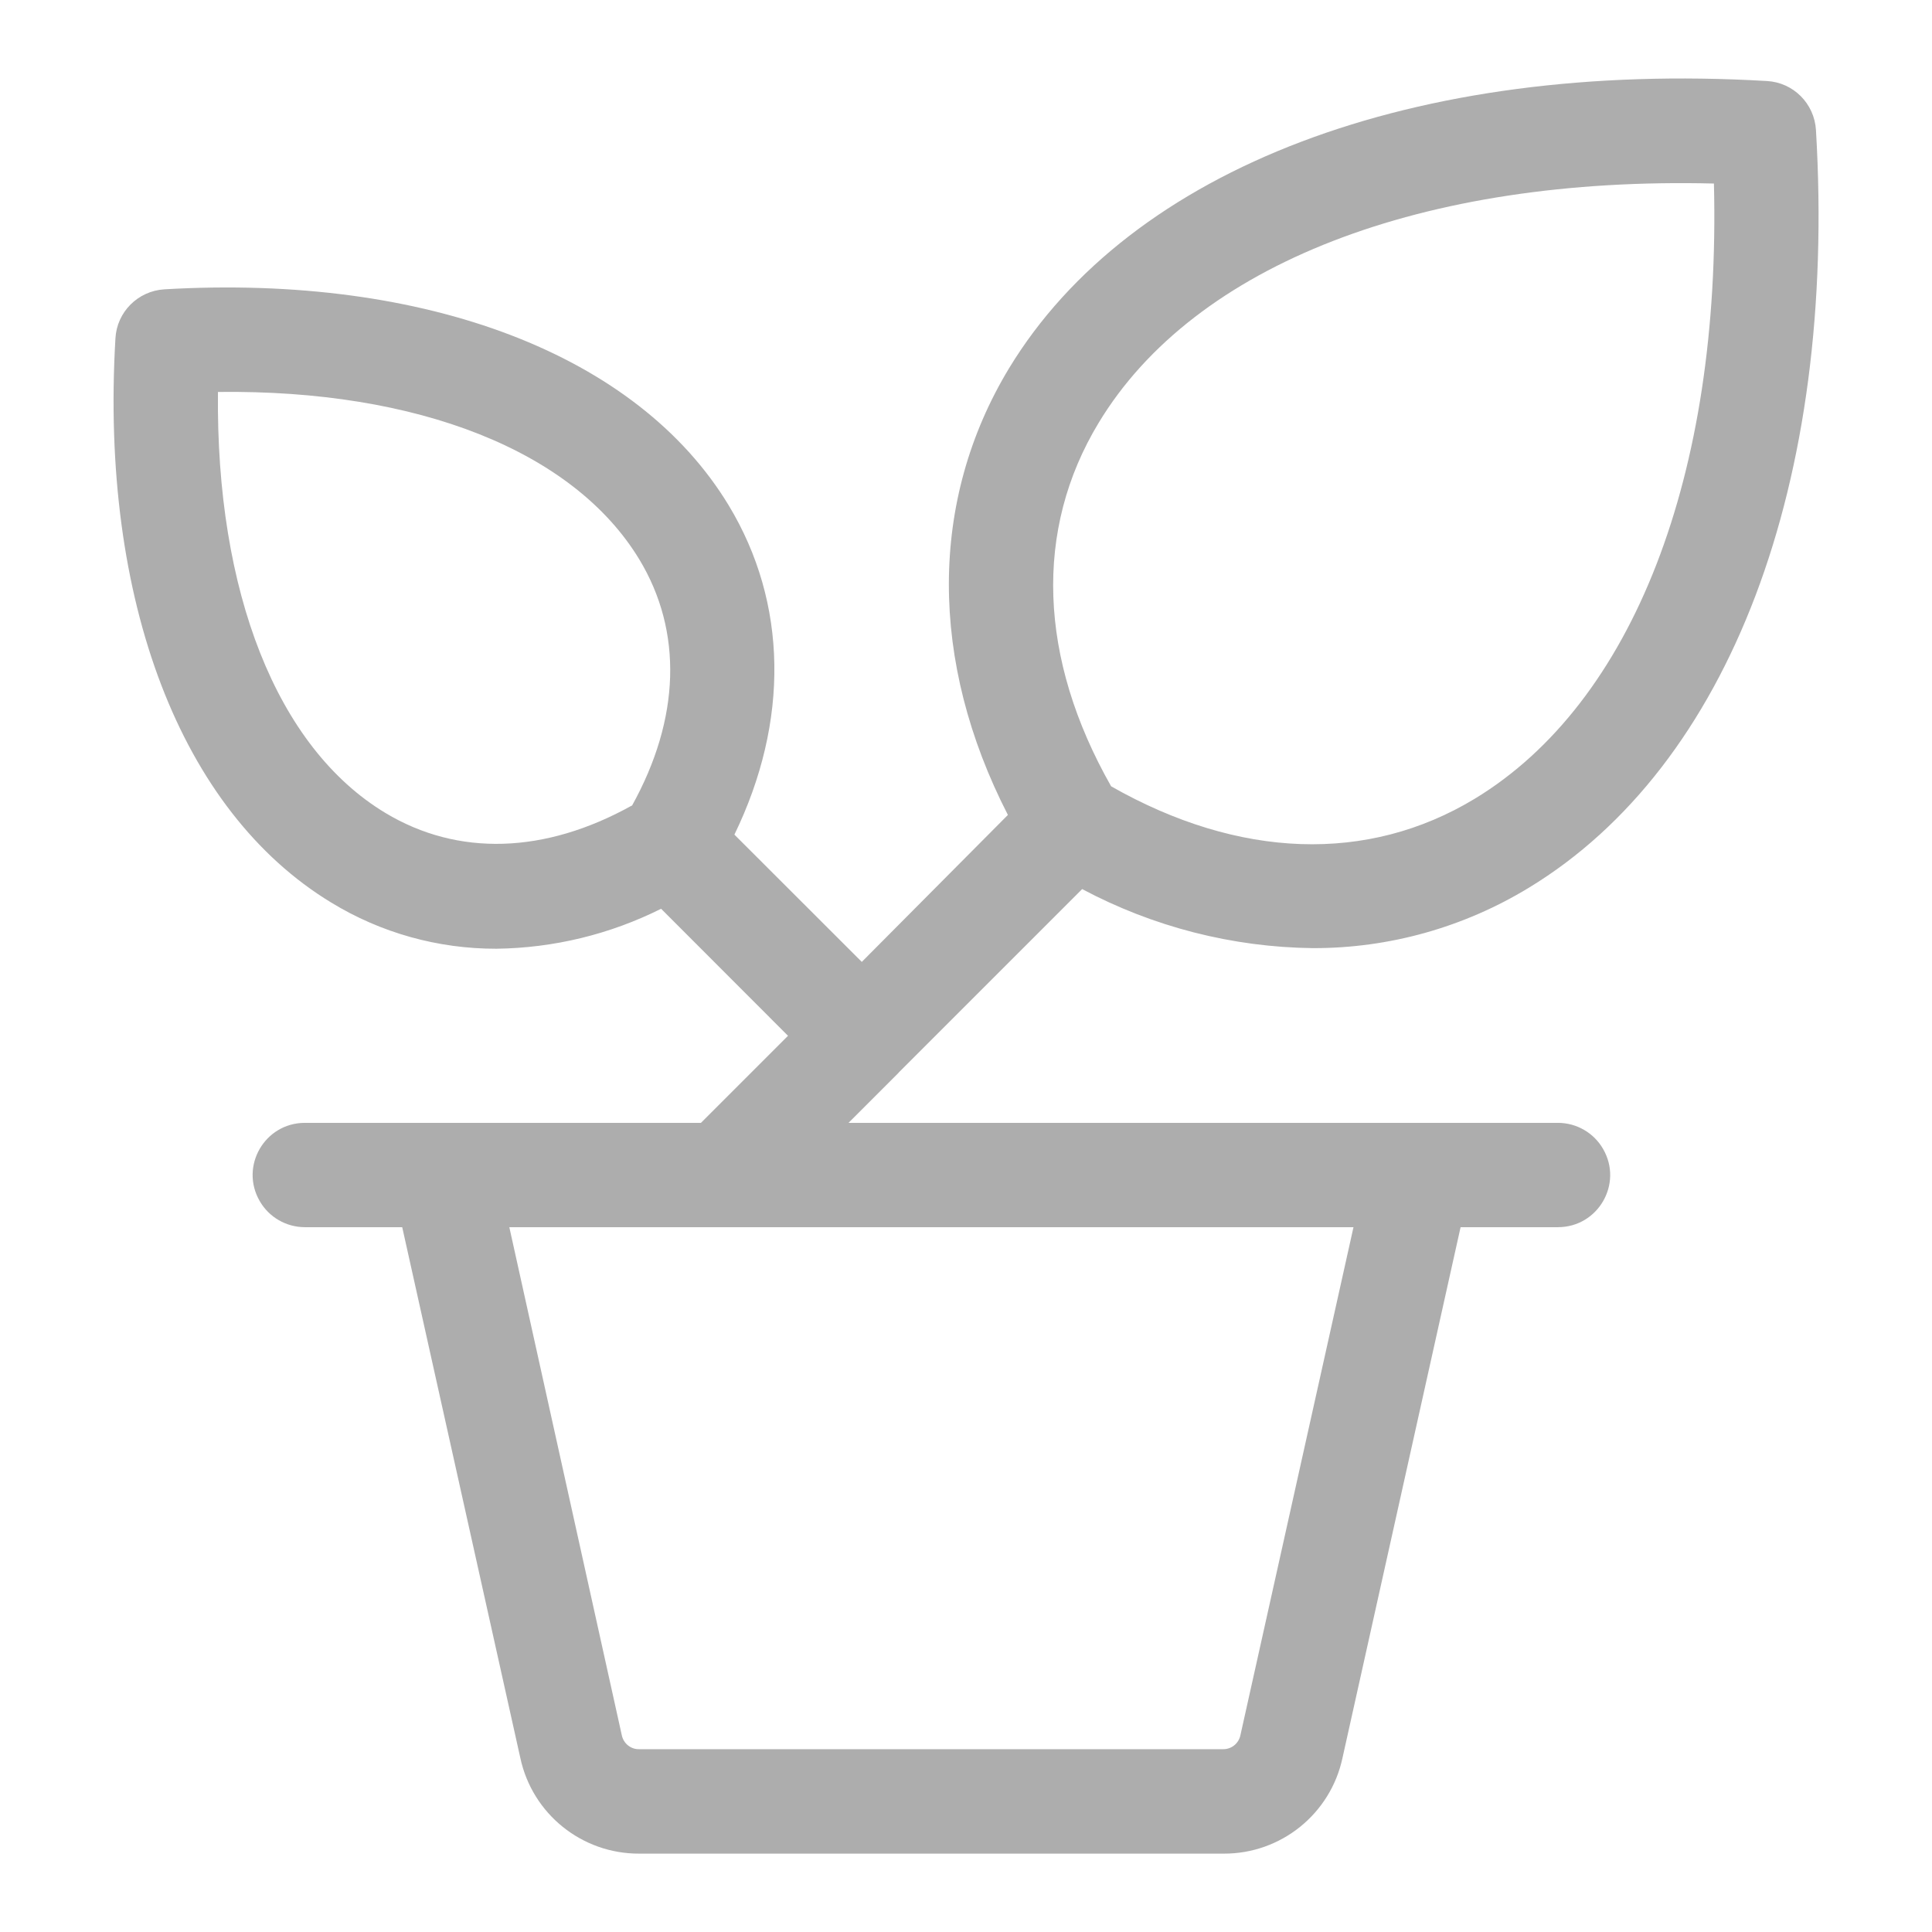 <svg xmlns="http://www.w3.org/2000/svg" viewBox="-0.5 -0.5 16 16" fill="rgb(173, 173, 173)"
    id="Potted-Plant-Light--Streamline-Phosphor" height="16" width="16">
    <desc>Potted Plant Light Streamline Icon: https://streamlinehq.com</desc>
    <path
        d="m6.942 8.383 1.52 -1.52c0.588 0.313 1.243 0.481 1.909 0.489 0.632 0.002 1.251 -0.172 1.79 -0.5 1.662 -1.009 2.552 -3.353 2.378 -6.275 -0.013 -0.219 -0.187 -0.394 -0.406 -0.406C11.21 -0.001 8.864 0.891 7.857 2.549c-0.664 1.097 -0.663 2.429 -0.01 3.7l-1.21 1.217 -1.055 -1.054c0.455 -0.937 0.443 -1.917 -0.048 -2.728 -0.755 -1.246 -2.499 -1.915 -4.672 -1.788 -0.219 0.013 -0.394 0.187 -0.406 0.406 -0.128 2.172 0.541 3.916 1.786 4.672 0.412 0.252 0.886 0.384 1.369 0.383 0.474 -0.006 0.94 -0.119 1.364 -0.331l1.051 1.052 -0.721 0.721H2.025c-0.333 0 -0.541 0.36 -0.374 0.648 0.077 0.134 0.22 0.216 0.374 0.216h0.806l0.978 4.395c0.099 0.464 0.51 0.795 0.985 0.793h4.84c0.474 0.002 0.885 -0.329 0.984 -0.793l0.978 -4.395h0.806c0.333 0 0.541 -0.36 0.374 -0.648 -0.077 -0.134 -0.22 -0.216 -0.374 -0.216H6.527l0.415 -0.415Zm1.657 -5.382c0.793 -1.313 2.683 -2.041 5.095 -1.981 0.06 2.412 -0.669 4.3 -1.981 5.095 -0.886 0.536 -1.952 0.499 -3.011 -0.103 -0.602 -1.059 -0.64 -2.125 -0.103 -3.011Zm-3.866 3.17c-0.721 0.401 -1.441 0.423 -2.042 0.061 -0.898 -0.541 -1.404 -1.829 -1.386 -3.486 1.657 -0.021 2.945 0.489 3.489 1.386 0.362 0.598 0.34 1.32 -0.061 2.042Zm5.976 3.492 -0.937 4.21c-0.015 0.066 -0.073 0.113 -0.141 0.113H4.794c-0.069 0.002 -0.129 -0.046 -0.144 -0.113l-0.932 -4.21Z"
        stroke-width="1"></path>
        <linearGradient id="gradientHover" x1="0%" y1="100%" x2="100%" y2="0%">
            <stop offset="0%" style="stop-color:rgb(163, 91, 248);stop-opacity:1" />
            <stop offset="100%" style="stop-color:rgb(71, 80, 235);stop-opacity:1" />
        </linearGradient>
</svg>